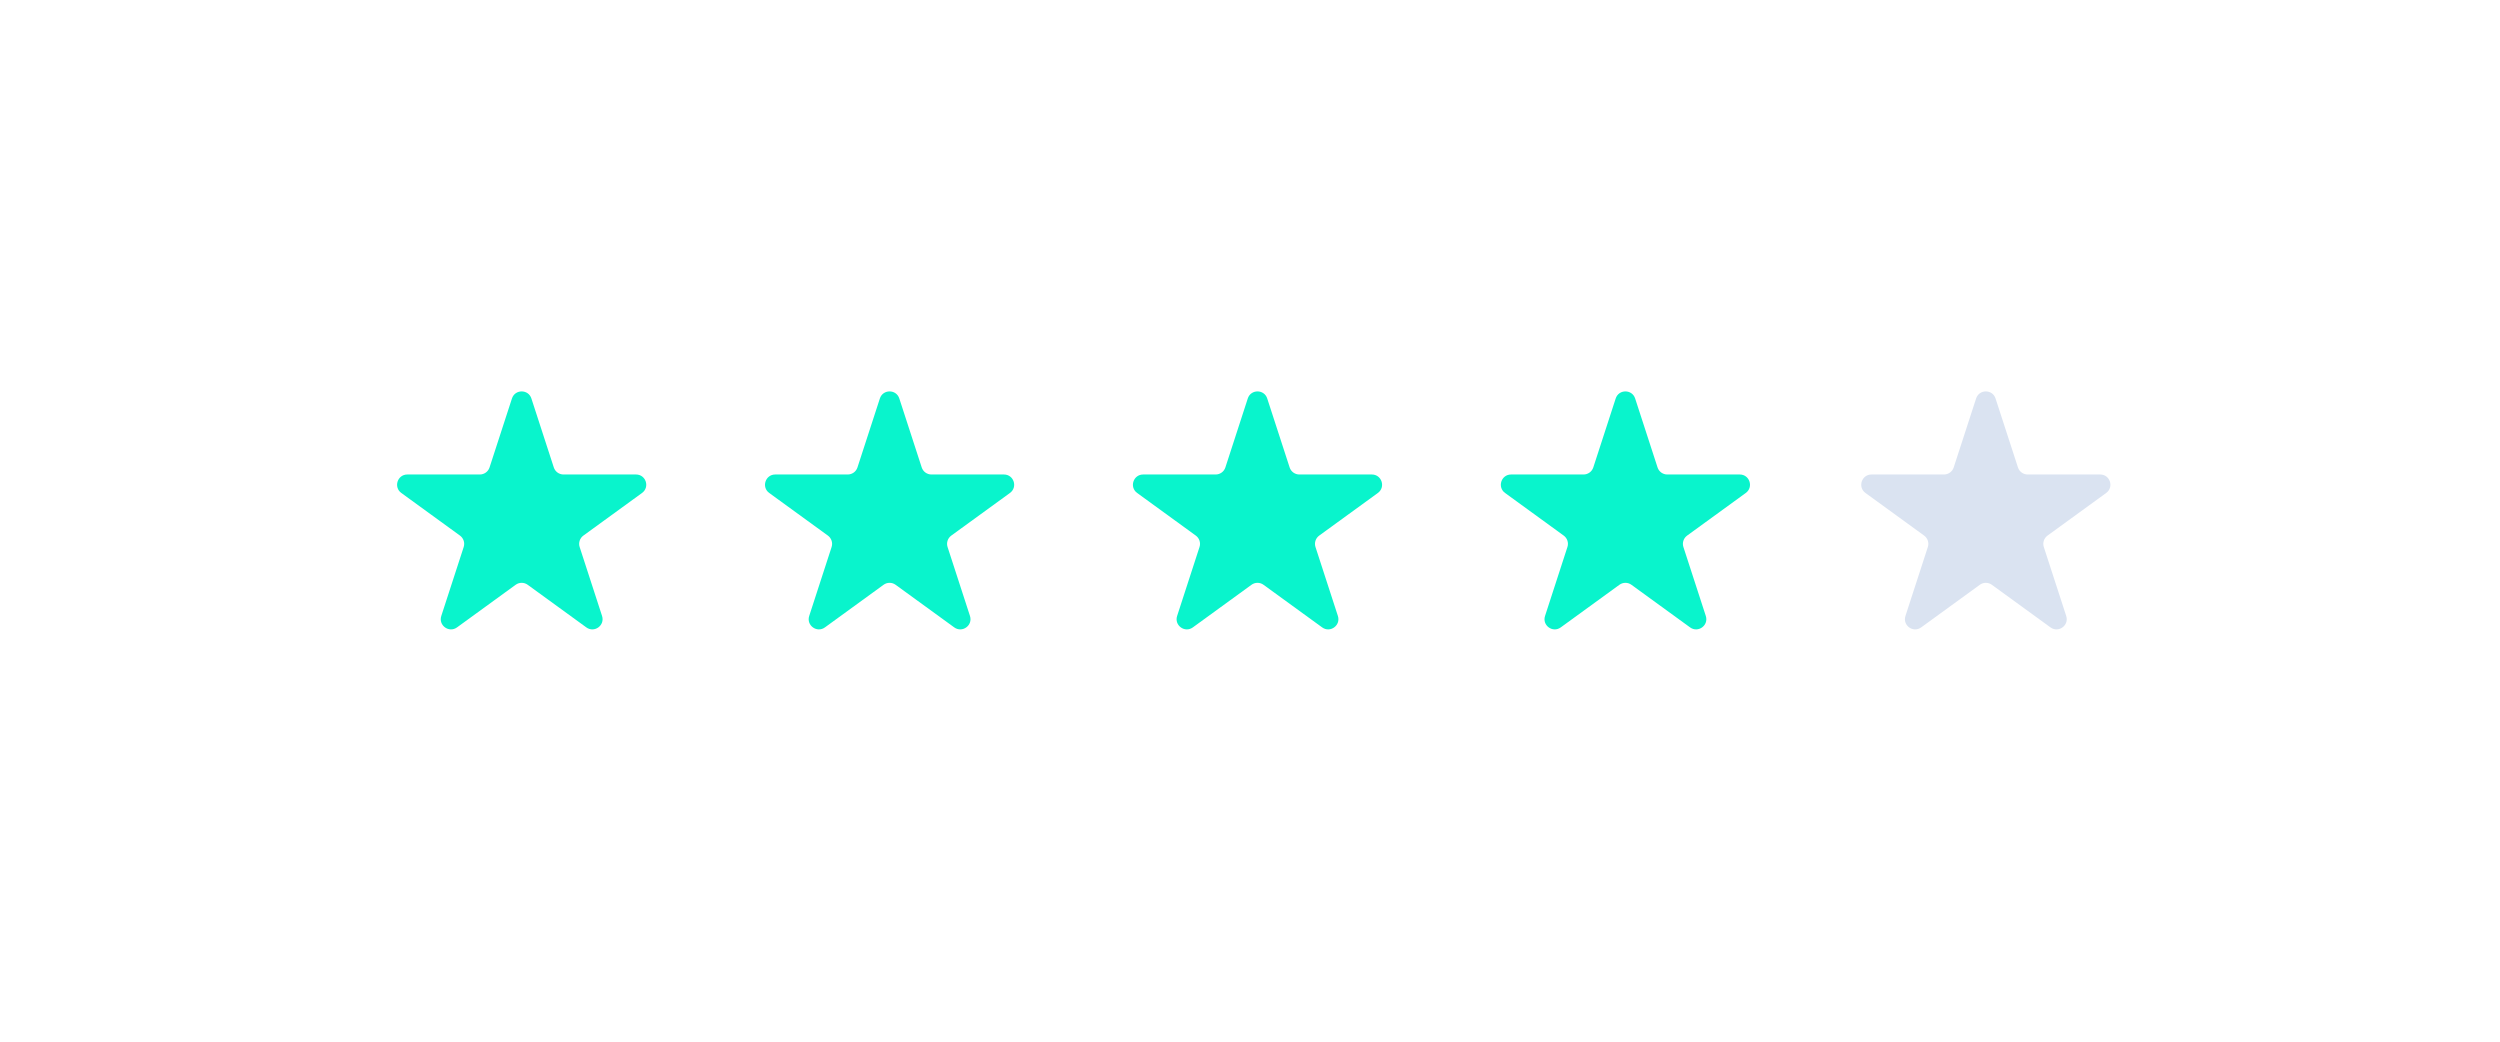 <svg width="216" height="90" viewBox="0 0 216 90" fill="none" xmlns="http://www.w3.org/2000/svg">
<g filter="url(#filter0_d)">
<rect x="22.998" y="19.482" width="170.004" height="44.149" rx="22.075" fill="white"/>
<path d="M44.233 30.896C44.497 30.083 45.648 30.083 45.912 30.896L47.848 36.854C47.966 37.218 48.305 37.464 48.688 37.464L54.952 37.464C55.807 37.464 56.163 38.559 55.471 39.061L50.403 42.743C50.094 42.968 49.964 43.367 50.082 43.73L52.018 49.688C52.282 50.502 51.351 51.178 50.659 50.675L45.592 46.993C45.282 46.768 44.863 46.768 44.553 46.993L39.486 50.675C38.794 51.178 37.863 50.502 38.127 49.688L40.063 43.73C40.181 43.367 40.051 42.968 39.742 42.743L34.674 39.061C33.982 38.559 34.338 37.464 35.193 37.464L41.457 37.464C41.84 37.464 42.179 37.218 42.297 36.854L44.233 30.896Z" fill="#09F4CC"/>
<path d="M76.021 30.896C76.285 30.083 77.436 30.083 77.7 30.896L79.636 36.854C79.754 37.218 80.093 37.464 80.476 37.464L86.74 37.464C87.595 37.464 87.951 38.559 87.259 39.061L82.191 42.743C81.882 42.968 81.752 43.367 81.87 43.73L83.806 49.688C84.07 50.502 83.139 51.178 82.447 50.675L77.379 46.993C77.07 46.768 76.651 46.768 76.341 46.993L71.274 50.675C70.582 51.178 69.651 50.502 69.915 49.688L71.851 43.73C71.969 43.367 71.839 42.968 71.53 42.743L66.462 39.061C65.77 38.559 66.126 37.464 66.981 37.464L73.245 37.464C73.628 37.464 73.967 37.218 74.085 36.854L76.021 30.896Z" fill="#09F4CC"/>
<path d="M107.808 30.896C108.073 30.083 109.224 30.083 109.488 30.896L111.424 36.854C111.542 37.218 111.881 37.464 112.263 37.464L118.528 37.464C119.383 37.464 119.739 38.559 119.047 39.061L113.979 42.743C113.669 42.968 113.54 43.367 113.658 43.73L115.594 49.688C115.858 50.502 114.927 51.178 114.235 50.675L109.167 46.993C108.858 46.768 108.439 46.768 108.129 46.993L103.062 50.675C102.37 51.178 101.438 50.502 101.703 49.688L103.638 43.73C103.757 43.367 103.627 42.968 103.318 42.743L98.25 39.061C97.558 38.559 97.914 37.464 98.769 37.464L105.033 37.464C105.416 37.464 105.755 37.218 105.873 36.854L107.808 30.896Z" fill="#09F4CC"/>
<path d="M139.596 30.896C139.861 30.083 141.012 30.083 141.276 30.896L143.212 36.854C143.33 37.218 143.669 37.464 144.051 37.464L150.315 37.464C151.171 37.464 151.526 38.559 150.834 39.061L145.767 42.743C145.457 42.968 145.328 43.367 145.446 43.73L147.382 49.688C147.646 50.502 146.715 51.178 146.023 50.675L140.955 46.993C140.646 46.768 140.227 46.768 139.917 46.993L134.849 50.675C134.157 51.178 133.226 50.502 133.491 49.688L135.426 43.73C135.545 43.367 135.415 42.968 135.106 42.743L130.038 39.061C129.346 38.559 129.702 37.464 130.557 37.464L136.821 37.464C137.203 37.464 137.542 37.218 137.661 36.854L139.596 30.896Z" fill="#09F4CC"/>
<path d="M170.736 30.896C171 30.083 172.151 30.083 172.415 30.896L174.351 36.854C174.469 37.218 174.808 37.464 175.191 37.464H181.455C182.31 37.464 182.666 38.559 181.974 39.061L176.906 42.743C176.597 42.968 176.467 43.367 176.585 43.73L178.521 49.688C178.785 50.502 177.854 51.178 177.162 50.675L172.095 46.993C171.785 46.768 171.366 46.768 171.057 46.993L165.989 50.675C165.297 51.178 164.366 50.502 164.63 49.688L166.566 43.73C166.684 43.367 166.555 42.968 166.245 42.743L161.177 39.061C160.485 38.559 160.841 37.464 161.696 37.464H167.96C168.343 37.464 168.682 37.218 168.8 36.854L170.736 30.896Z" fill="#DAE3F1"/>
</g>
<defs>
<filter id="filter0_d" x="0.924" y="0.94" width="214.153" height="88.298" filterUnits="userSpaceOnUse" color-interpolation-filters="sRGB">
<feFlood flood-opacity="0" result="BackgroundImageFix"/>
<feColorMatrix in="SourceAlpha" type="matrix" values="0 0 0 0 0 0 0 0 0 0 0 0 0 0 0 0 0 0 127 0"/>
<feOffset dy="3.532"/>
<feGaussianBlur stdDeviation="11.037"/>
<feColorMatrix type="matrix" values="0 0 0 0 0.157 0 0 0 0 0.13 0 0 0 0 0.263 0 0 0 0.1 0"/>
<feBlend mode="normal" in2="BackgroundImageFix" result="effect1_dropShadow"/>
<feBlend mode="normal" in="SourceGraphic" in2="effect1_dropShadow" result="shape"/>
</filter>
</defs>
</svg>
